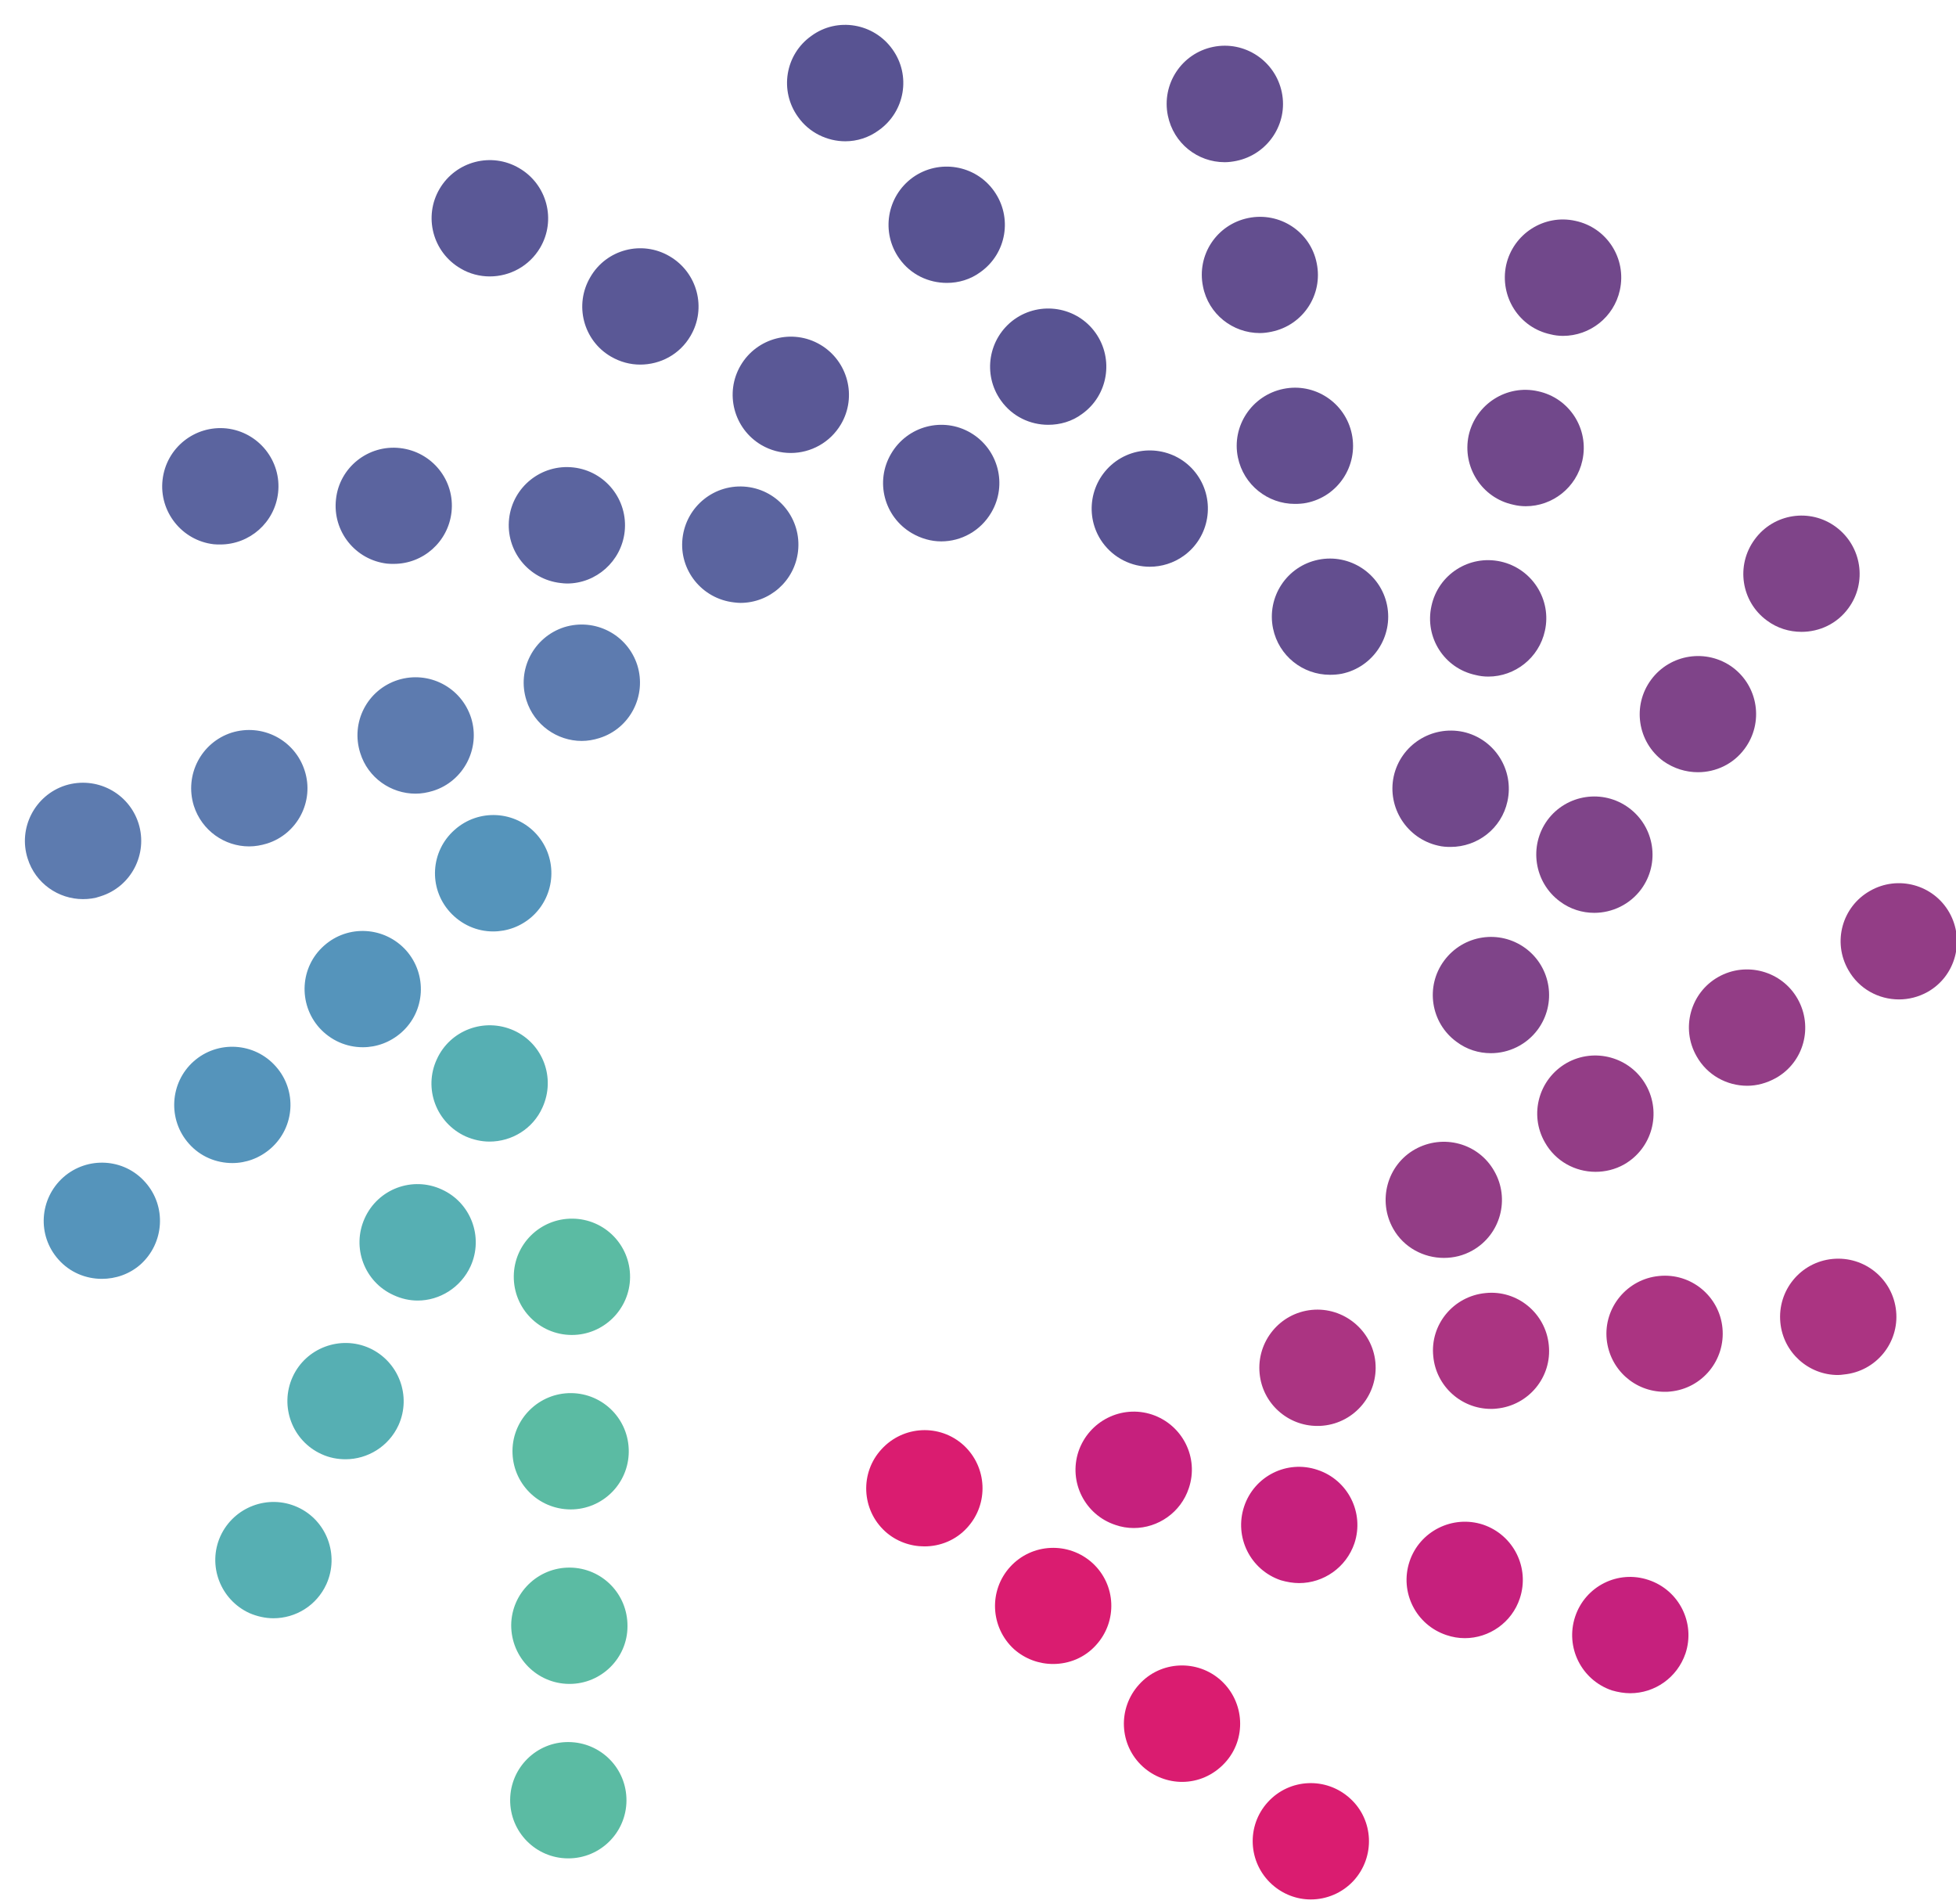 <?xml version="1.0" encoding="UTF-8"?>
<svg width="75px" height="73px" viewBox="0 0 75 73" version="1.1" xmlns="http://www.w3.org/2000/svg" xmlns:xlink="http://www.w3.org/1999/xlink">
    <!-- Generator: Sketch 56.3 (81716) - https://sketch.com -->
    <title>Group</title>
    <desc>Created with Sketch.</desc>
    <g id="Page-1" stroke="none" stroke-width="1" fill="none" fill-rule="evenodd">
        <g id="reef-small" transform="translate(-382, -232)">
            <g id="Group" transform="translate(382.955, 232.953)">
                <path d="M16.704,9.338 C15.633,8.714 15.277,7.345 15.901,6.285 C16.525,5.225 17.893,4.868 18.953,5.493 C20.024,6.117 20.38,7.485 19.756,8.544 C19.339,9.249 18.596,9.644 17.823,9.644 C17.447,9.644 17.05,9.546 16.704,9.338 Z M22.471,12.717 C21.411,12.102 21.054,10.735 21.678,9.674 C22.293,8.604 23.66,8.247 24.72,8.871 C25.79,9.496 26.147,10.863 25.523,11.923 C25.107,12.637 24.363,13.024 23.59,13.024 C23.214,13.024 22.828,12.925 22.471,12.717 Z M28.238,16.106 C27.177,15.481 26.821,14.113 27.445,13.053 C28.069,11.993 29.437,11.636 30.497,12.26 C31.557,12.885 31.914,14.253 31.29,15.312 C30.874,16.016 30.13,16.412 29.367,16.412 C28.981,16.412 28.595,16.314 28.238,16.106 Z M34.005,19.484 C32.945,18.86 32.588,17.502 33.212,16.443 C33.837,15.372 35.204,15.015 36.264,15.639 C37.325,16.263 37.681,17.631 37.057,18.691 C36.641,19.405 35.898,19.801 35.135,19.801 C34.748,19.801 34.361,19.692 34.005,19.484 L34.005,19.484 Z" id="Fill-7" fill="#5A5896"></path>
                <path d="M7.24,19.911 C6.022,19.771 5.14,18.662 5.278,17.443 C5.417,16.214 6.517,15.342 7.735,15.471 C8.964,15.61 9.847,16.719 9.708,17.939 C9.579,19.078 8.618,19.92 7.488,19.92 C7.409,19.92 7.33,19.92 7.24,19.911 Z M13.89,20.654 C12.671,20.514 11.789,19.415 11.928,18.186 C12.056,16.967 13.166,16.085 14.385,16.224 C15.613,16.363 16.496,17.462 16.357,18.682 C16.228,19.821 15.267,20.663 14.147,20.663 C14.058,20.663 13.979,20.663 13.89,20.654 Z M20.539,21.397 C19.31,21.257 18.428,20.158 18.566,18.929 C18.705,17.71 19.805,16.828 21.034,16.967 C22.253,17.106 23.134,18.206 22.996,19.434 C22.867,20.565 21.906,21.416 20.786,21.416 C20.707,21.416 20.617,21.406 20.539,21.397 Z M27.188,22.14 C25.959,22.001 25.077,20.901 25.215,19.682 C25.355,18.453 26.454,17.571 27.683,17.71 C28.902,17.849 29.783,18.949 29.645,20.178 C29.516,21.318 28.555,22.159 27.435,22.159 C27.356,22.159 27.267,22.15 27.188,22.14 L27.188,22.14 Z" id="Fill-8" fill="#5B649F"></path>
                <path d="M19.231,25.896 C18.854,24.716 19.508,23.468 20.677,23.091 C21.856,22.725 23.105,23.369 23.482,24.547 C23.848,25.716 23.204,26.976 22.025,27.342 C21.807,27.411 21.579,27.451 21.351,27.451 C20.409,27.451 19.528,26.837 19.231,25.896 Z M12.859,27.917 C12.482,26.737 13.127,25.489 14.306,25.113 C15.485,24.746 16.733,25.39 17.11,26.569 C17.476,27.738 16.823,28.997 15.653,29.364 C15.425,29.433 15.207,29.472 14.979,29.472 C14.038,29.472 13.156,28.868 12.859,27.917 Z M6.478,29.939 C6.111,28.759 6.755,27.511 7.924,27.134 C9.104,26.768 10.352,27.411 10.728,28.591 C11.105,29.76 10.451,31.019 9.281,31.385 C9.054,31.454 8.826,31.494 8.598,31.494 C7.657,31.494 6.784,30.89 6.478,29.939 Z M0.106,31.96 C-0.27,30.79 0.383,29.532 1.552,29.156 C2.732,28.789 3.981,29.433 4.357,30.612 C4.724,31.781 4.079,33.04 2.9,33.407 C2.682,33.486 2.455,33.515 2.227,33.515 C1.285,33.515 0.403,32.911 0.106,31.96 L0.106,31.96 Z" id="Fill-9" fill="#5D7BAF"></path>
                <path d="M16.288,34.001 C15.465,33.08 15.554,31.673 16.476,30.86 C17.397,30.037 18.805,30.117 19.627,31.038 C20.44,31.96 20.36,33.367 19.439,34.19 C19.013,34.566 18.487,34.754 17.952,34.754 C17.338,34.754 16.733,34.497 16.288,34.001 Z M11.283,38.441 C10.471,37.519 10.55,36.111 11.471,35.299 C12.393,34.477 13.8,34.566 14.623,35.487 C15.435,36.409 15.356,37.816 14.435,38.629 C14.008,39.005 13.483,39.193 12.958,39.193 C12.334,39.193 11.729,38.937 11.283,38.441 Z M6.289,42.89 C5.467,41.968 5.556,40.551 6.467,39.738 C7.389,38.916 8.806,39.005 9.619,39.927 C10.441,40.849 10.352,42.255 9.431,43.068 C9.004,43.444 8.479,43.633 7.954,43.633 C7.339,43.633 6.725,43.385 6.289,42.89 Z M1.285,47.329 C0.462,46.407 0.551,45 1.473,44.178 C2.395,43.365 3.802,43.444 4.614,44.366 C5.437,45.287 5.348,46.694 4.436,47.517 C4.01,47.895 3.475,48.072 2.95,48.072 C2.336,48.072 1.721,47.824 1.285,47.329 L1.285,47.329 Z" id="Fill-10" fill="#5594BB"></path>
                <path d="M16.901,42.612 C15.772,42.097 15.277,40.778 15.792,39.659 C16.297,38.539 17.615,38.044 18.745,38.549 C19.865,39.055 20.36,40.372 19.845,41.503 C19.478,42.325 18.666,42.81 17.814,42.81 C17.506,42.81 17.199,42.741 16.901,42.612 Z M14.137,48.696 C13.017,48.192 12.522,46.873 13.027,45.754 C13.533,44.623 14.861,44.128 15.981,44.644 C17.1,45.149 17.595,46.467 17.09,47.586 C16.713,48.409 15.901,48.904 15.059,48.904 C14.752,48.904 14.435,48.835 14.137,48.696 Z M11.373,54.791 C10.253,54.285 9.757,52.957 10.263,51.837 C10.768,50.718 12.096,50.223 13.215,50.728 C14.335,51.243 14.831,52.562 14.326,53.681 C13.949,54.503 13.136,54.988 12.294,54.988 C11.987,54.988 11.67,54.929 11.373,54.791 Z M8.608,60.885 C7.488,60.369 6.992,59.052 7.498,57.932 C8.013,56.813 9.331,56.317 10.451,56.822 C11.57,57.327 12.066,58.654 11.561,59.775 C11.185,60.597 10.382,61.083 9.529,61.083 C9.222,61.083 8.905,61.013 8.608,60.885 L8.608,60.885 Z" id="Fill-11" fill="#56AFB3"></path>
                <path d="M20.955,50.223 C19.726,50.213 18.735,49.211 18.745,47.973 C18.754,46.744 19.756,45.754 20.994,45.764 C22.223,45.773 23.214,46.774 23.204,48.012 C23.194,49.232 22.193,50.223 20.975,50.223 C20.964,50.223 20.964,50.223 20.955,50.223 Z M20.915,56.911 C19.676,56.901 18.686,55.9 18.695,54.661 C18.705,53.434 19.716,52.443 20.944,52.452 C22.173,52.462 23.165,53.462 23.154,54.701 C23.145,55.92 22.154,56.911 20.925,56.911 L20.915,56.911 Z M20.865,63.6 C19.637,63.59 18.646,62.589 18.646,61.35 C18.655,60.122 19.666,59.131 20.895,59.141 C22.124,59.151 23.115,60.151 23.105,61.39 C23.105,62.609 22.104,63.6 20.885,63.6 C20.876,63.6 20.865,63.6 20.865,63.6 Z M20.816,70.288 C19.587,70.278 18.596,69.277 18.606,68.038 C18.616,66.811 19.617,65.819 20.846,65.829 C22.085,65.839 23.075,66.84 23.066,68.078 C23.056,69.298 22.065,70.288 20.836,70.288 C20.826,70.288 20.826,70.288 20.816,70.288 L20.816,70.288 Z" id="Fill-12" fill="#5BBBA3"></path>
                <path d="M32.984,57.753 C32.072,56.921 32.013,55.504 32.846,54.603 C33.678,53.691 35.085,53.621 35.997,54.453 C36.899,55.286 36.967,56.693 36.135,57.605 C35.699,58.09 35.095,58.328 34.49,58.328 C33.956,58.328 33.41,58.14 32.984,57.753 Z M37.92,62.263 C37.018,61.429 36.948,60.023 37.78,59.11 C38.613,58.199 40.02,58.14 40.931,58.963 C41.843,59.795 41.903,61.202 41.07,62.113 C40.634,62.599 40.03,62.836 39.425,62.836 C38.89,62.836 38.355,62.649 37.92,62.263 Z M42.864,66.771 C41.952,65.939 41.893,64.53 42.725,63.619 C43.547,62.707 44.964,62.649 45.866,63.471 C46.778,64.303 46.847,65.72 46.015,66.622 C45.569,67.108 44.974,67.356 44.37,67.356 C43.835,67.356 43.29,67.157 42.864,66.771 Z M47.809,71.279 C46.897,70.447 46.827,69.04 47.66,68.129 C48.492,67.217 49.899,67.157 50.811,67.989 C51.722,68.812 51.782,70.229 50.95,71.141 C50.514,71.616 49.909,71.863 49.305,71.863 C48.77,71.863 48.234,71.665 47.809,71.279 L47.809,71.279 Z" id="Fill-13" fill="#DA1C70"></path>
                <path d="M41.813,57.505 C40.644,57.119 40.01,55.86 40.397,54.692 C40.793,53.523 42.051,52.888 43.22,53.275 C44.39,53.67 45.024,54.929 44.628,56.098 C44.32,57.03 43.448,57.624 42.517,57.624 C42.279,57.624 42.041,57.585 41.813,57.505 Z M48.155,59.626 C46.986,59.23 46.362,57.972 46.748,56.802 C47.135,55.633 48.393,54.999 49.563,55.395 C50.732,55.781 51.366,57.04 50.979,58.209 C50.662,59.141 49.791,59.735 48.858,59.735 C48.63,59.735 48.393,59.695 48.155,59.626 Z M54.507,61.728 C53.337,61.34 52.704,60.082 53.09,58.912 C53.476,57.743 54.745,57.11 55.914,57.495 C57.084,57.893 57.708,59.151 57.321,60.319 C57.014,61.251 56.142,61.846 55.211,61.846 C54.973,61.846 54.735,61.806 54.507,61.728 Z M60.849,63.848 C59.68,63.45 59.055,62.193 59.441,61.024 C59.828,59.854 61.087,59.22 62.256,59.615 C63.425,60.003 64.06,61.261 63.673,62.431 C63.356,63.361 62.494,63.957 61.552,63.957 C61.324,63.957 61.087,63.917 60.849,63.848 L60.849,63.848 Z" id="Fill-14" fill="#C6207D"></path>
                <path d="M67.31,49.746 C67.191,48.519 68.083,47.428 69.311,47.309 C70.54,47.19 71.63,48.082 71.749,49.311 C71.868,50.529 70.976,51.62 69.747,51.738 C69.668,51.748 69.599,51.758 69.519,51.758 C68.39,51.758 67.419,50.896 67.31,49.746 Z M60.651,50.391 C60.532,49.172 61.434,48.082 62.652,47.963 C63.881,47.834 64.971,48.736 65.09,49.954 C65.209,51.184 64.317,52.274 63.088,52.392 C63.019,52.402 62.94,52.402 62.87,52.402 C61.731,52.402 60.77,51.55 60.651,50.391 Z M54.002,51.045 C53.873,49.825 54.774,48.736 56.003,48.617 C57.222,48.488 58.312,49.39 58.431,50.609 C58.56,51.837 57.658,52.927 56.429,53.046 C56.36,53.057 56.281,53.057 56.212,53.057 C55.082,53.057 54.111,52.194 54.002,51.045 Z M47.343,51.699 C47.224,50.48 48.115,49.381 49.344,49.262 C50.563,49.143 51.663,50.044 51.782,51.263 C51.901,52.491 50.999,53.581 49.78,53.7 C49.701,53.71 49.632,53.71 49.552,53.71 C48.422,53.71 47.452,52.849 47.343,51.699 L47.343,51.699 Z" id="Fill-15" fill="#AB3482"></path>
                <path d="M69.916,36.231 C69.301,35.16 69.678,33.803 70.748,33.199 C71.818,32.585 73.186,32.961 73.79,34.031 C74.395,35.101 74.028,36.469 72.958,37.072 C72.601,37.271 72.224,37.36 71.858,37.36 C71.075,37.36 70.322,36.954 69.916,36.231 Z M64.099,39.54 C63.485,38.47 63.861,37.103 64.931,36.499 C66.002,35.894 67.369,36.27 67.973,37.34 C68.578,38.411 68.212,39.769 67.141,40.372 C66.785,40.57 66.408,40.67 66.042,40.67 C65.258,40.67 64.505,40.264 64.099,39.54 Z M58.282,42.84 C57.668,41.77 58.045,40.412 59.115,39.798 C60.185,39.193 61.552,39.57 62.157,40.641 C62.761,41.711 62.395,43.068 61.324,43.683 C60.978,43.88 60.591,43.969 60.225,43.969 C59.441,43.969 58.689,43.564 58.282,42.84 Z M52.465,46.15 C51.861,45.079 52.228,43.712 53.298,43.108 C54.378,42.503 55.736,42.87 56.34,43.941 C56.955,45.011 56.578,46.378 55.508,46.982 C55.161,47.18 54.785,47.269 54.408,47.269 C53.635,47.269 52.872,46.873 52.465,46.15 L52.465,46.15 Z" id="Fill-16" fill="#933D86"></path>
                <path d="M66.794,22.834 C65.803,22.11 65.595,20.713 66.329,19.722 C67.052,18.731 68.449,18.513 69.44,19.247 C70.431,19.979 70.649,21.377 69.916,22.367 C69.48,22.963 68.806,23.269 68.122,23.269 C67.656,23.269 67.191,23.131 66.794,22.834 Z M62.821,28.224 C61.83,27.49 61.622,26.094 62.355,25.103 C63.088,24.112 64.485,23.903 65.476,24.627 C66.467,25.36 66.676,26.758 65.942,27.749 C65.506,28.343 64.832,28.65 64.149,28.65 C63.693,28.65 63.227,28.511 62.821,28.224 Z M58.857,33.604 C57.866,32.872 57.658,31.474 58.381,30.484 C59.115,29.493 60.512,29.285 61.503,30.018 C62.494,30.751 62.702,32.138 61.979,33.129 C61.543,33.723 60.859,34.041 60.175,34.041 C59.719,34.041 59.253,33.902 58.857,33.604 Z M54.894,38.985 C53.902,38.262 53.685,36.864 54.418,35.874 C55.151,34.882 56.538,34.665 57.539,35.399 C58.53,36.132 58.738,37.528 58.005,38.52 C57.569,39.105 56.895,39.421 56.212,39.421 C55.746,39.421 55.29,39.282 54.894,38.985 L54.894,38.985 Z" id="Fill-17" fill="#7F4489"></path>
                <path d="M58.501,11.864 C57.292,11.607 56.538,10.418 56.796,9.209 C57.064,8.01 58.253,7.246 59.452,7.514 C60.661,7.772 61.423,8.961 61.156,10.17 C60.928,11.21 60.006,11.923 58.976,11.923 C58.817,11.923 58.659,11.904 58.501,11.864 Z M57.064,18.394 C55.865,18.137 55.102,16.947 55.359,15.739 C55.627,14.54 56.816,13.776 58.015,14.045 C59.224,14.302 59.987,15.491 59.719,16.7 C59.492,17.74 58.57,18.453 57.549,18.453 C57.391,18.453 57.222,18.434 57.064,18.394 Z M55.627,24.924 C54.418,24.667 53.665,23.478 53.932,22.278 C54.19,21.07 55.379,20.306 56.588,20.574 C57.787,20.841 58.55,22.031 58.282,23.23 C58.054,24.27 57.133,24.984 56.112,24.984 C55.944,24.984 55.785,24.964 55.627,24.924 Z M54.19,31.465 C52.991,31.197 52.228,30.007 52.485,28.808 C52.753,27.6 53.942,26.847 55.151,27.104 C56.35,27.371 57.113,28.561 56.845,29.77 C56.617,30.811 55.696,31.514 54.666,31.514 C54.507,31.514 54.348,31.505 54.19,31.465 L54.19,31.465 Z" id="Fill-18" fill="#71488B"></path>
                <path d="M43.825,3.481 C43.577,2.273 44.35,1.093 45.559,0.845 C46.768,0.597 47.947,1.38 48.195,2.589 C48.442,3.788 47.66,4.967 46.451,5.215 C46.302,5.245 46.153,5.265 46.005,5.265 C44.964,5.265 44.043,4.542 43.825,3.481 Z M45.172,10.03 C44.925,8.822 45.698,7.653 46.907,7.405 C48.115,7.157 49.295,7.93 49.533,9.139 C49.78,10.348 49.007,11.517 47.798,11.764 C47.65,11.795 47.502,11.815 47.353,11.815 C46.312,11.815 45.38,11.091 45.172,10.03 Z M46.51,16.581 C46.263,15.382 47.045,14.203 48.254,13.955 C49.453,13.708 50.632,14.48 50.88,15.69 C51.128,16.898 50.355,18.077 49.146,18.324 C48.998,18.355 48.839,18.364 48.69,18.364 C47.66,18.364 46.728,17.641 46.51,16.581 Z M47.858,23.141 C47.61,21.932 48.383,20.753 49.592,20.505 C50.801,20.257 51.981,21.04 52.228,22.239 C52.476,23.447 51.693,24.627 50.494,24.875 C50.335,24.905 50.187,24.915 50.038,24.915 C48.998,24.915 48.076,24.191 47.858,23.141 L47.858,23.141 Z" id="Fill-19" fill="#634E8F"></path>
                <path d="M29.645,3.53 C28.922,2.53 29.149,1.132 30.16,0.42 C31.151,-0.305 32.548,-0.066 33.262,0.934 C33.985,1.935 33.747,3.322 32.747,4.036 C32.36,4.323 31.904,4.463 31.459,4.463 C30.765,4.463 30.071,4.135 29.645,3.53 Z M33.529,8.961 C32.816,7.96 33.044,6.573 34.045,5.849 C35.045,5.136 36.442,5.363 37.156,6.365 C37.879,7.375 37.642,8.763 36.641,9.476 C36.254,9.763 35.798,9.892 35.353,9.892 C34.649,9.892 33.965,9.575 33.529,8.961 Z M37.424,14.401 C36.71,13.4 36.938,12.012 37.939,11.289 C38.94,10.576 40.337,10.804 41.05,11.804 C41.764,12.806 41.536,14.203 40.535,14.916 C40.149,15.204 39.692,15.332 39.237,15.332 C38.544,15.332 37.86,15.015 37.424,14.401 Z M41.318,19.841 C40.605,18.84 40.833,17.453 41.833,16.73 C42.834,16.016 44.231,16.244 44.945,17.245 C45.658,18.245 45.43,19.643 44.429,20.357 C44.043,20.633 43.587,20.773 43.131,20.773 C42.438,20.773 41.754,20.445 41.318,19.841 L41.318,19.841 Z" id="Fill-20" fill="#585392"></path>
            </g>
        </g>
    </g>
</svg>
